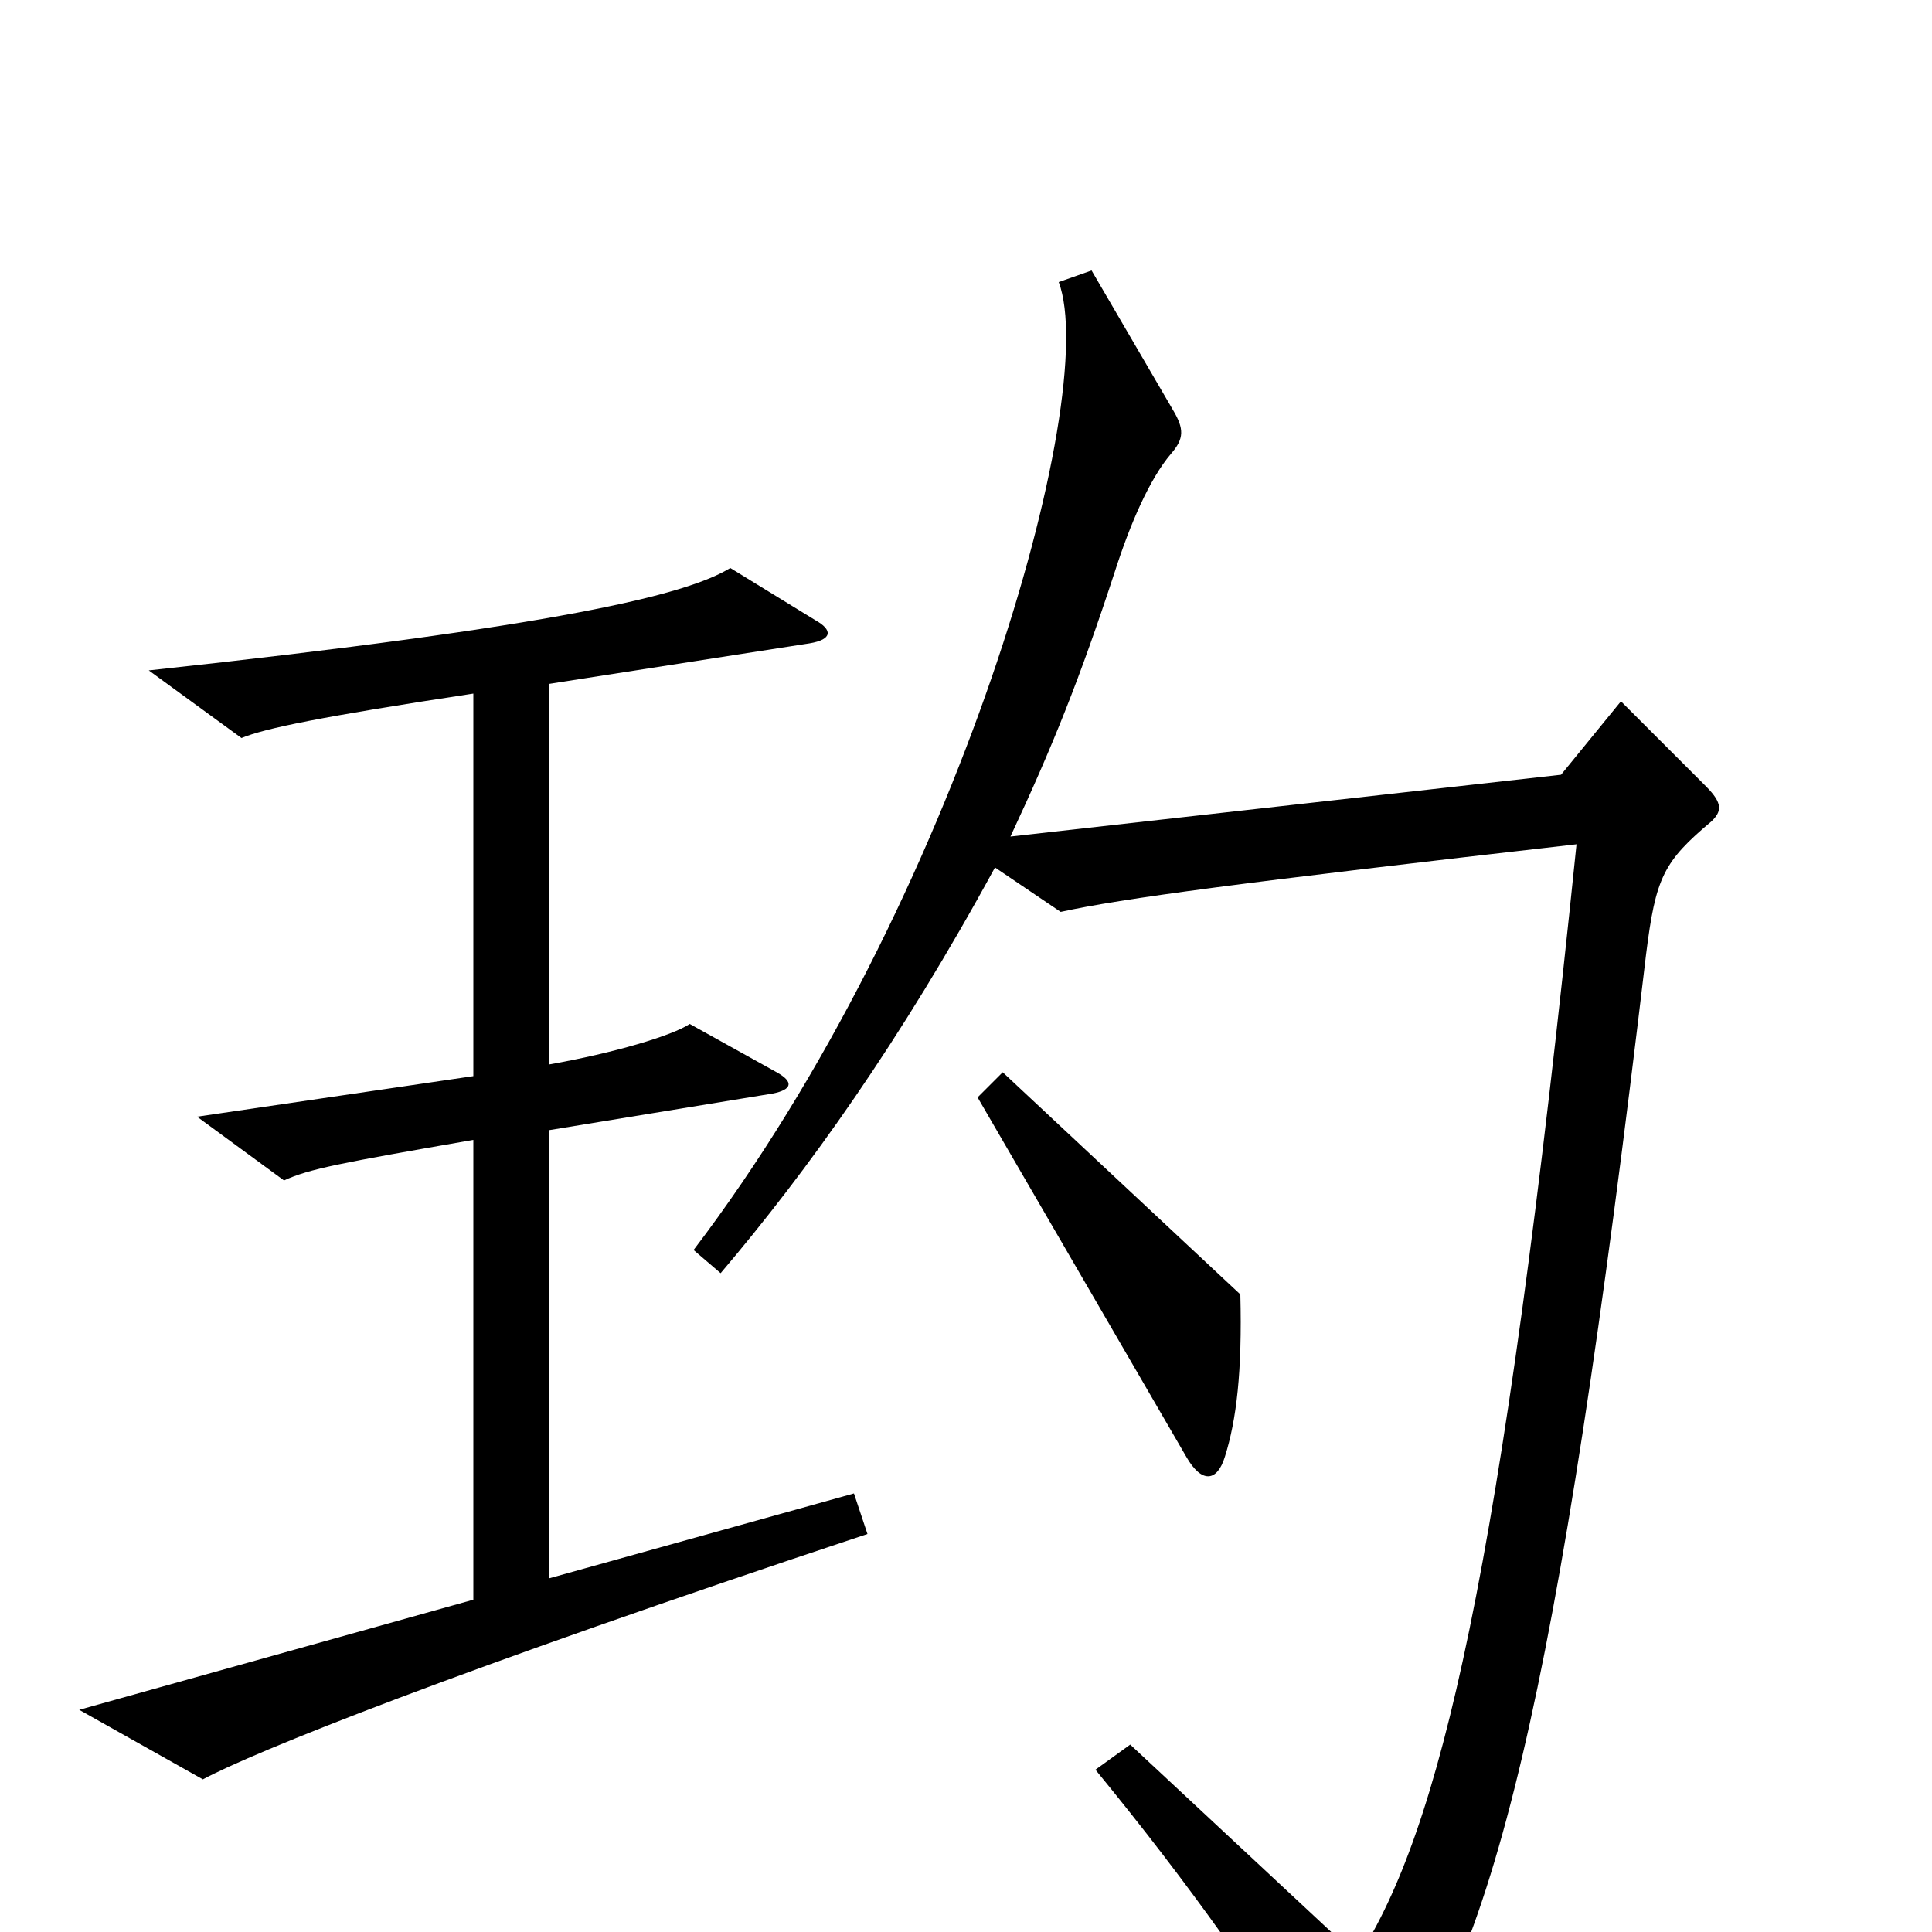 <svg xmlns="http://www.w3.org/2000/svg" viewBox="0 -1000 1000 1000">
	<path fill="#000000" d="M449 -206L442 -227L284 -183V-415L400 -434C410 -436 411 -440 402 -445L357 -470C348 -464 318 -455 284 -449V-646L419 -667C431 -669 431 -674 422 -679L378 -706C355 -692 290 -676 77 -653L125 -618C137 -623 166 -629 245 -641V-443L102 -422L147 -389C160 -395 176 -398 245 -410V-172L41 -115L105 -79C131 -93 235 -135 449 -206ZM886 -575C891 -580 892 -584 883 -593L839 -637L808 -599L523 -567C545 -614 559 -649 577 -704C585 -729 595 -752 606 -765C613 -773 613 -778 607 -788L565 -860L548 -854C570 -795 496 -533 359 -353L373 -341C418 -394 466 -461 515 -551L549 -528C581 -535 641 -543 816 -563C777 -182 745 -53 703 13L585 -97L567 -84C617 -23 651 26 691 88C698 99 706 99 714 89C773 14 806 -117 852 -506C857 -546 861 -554 886 -575ZM642 -330L519 -445L506 -432L614 -246C622 -232 630 -233 634 -246C640 -265 643 -290 642 -330Z"/>
</svg>